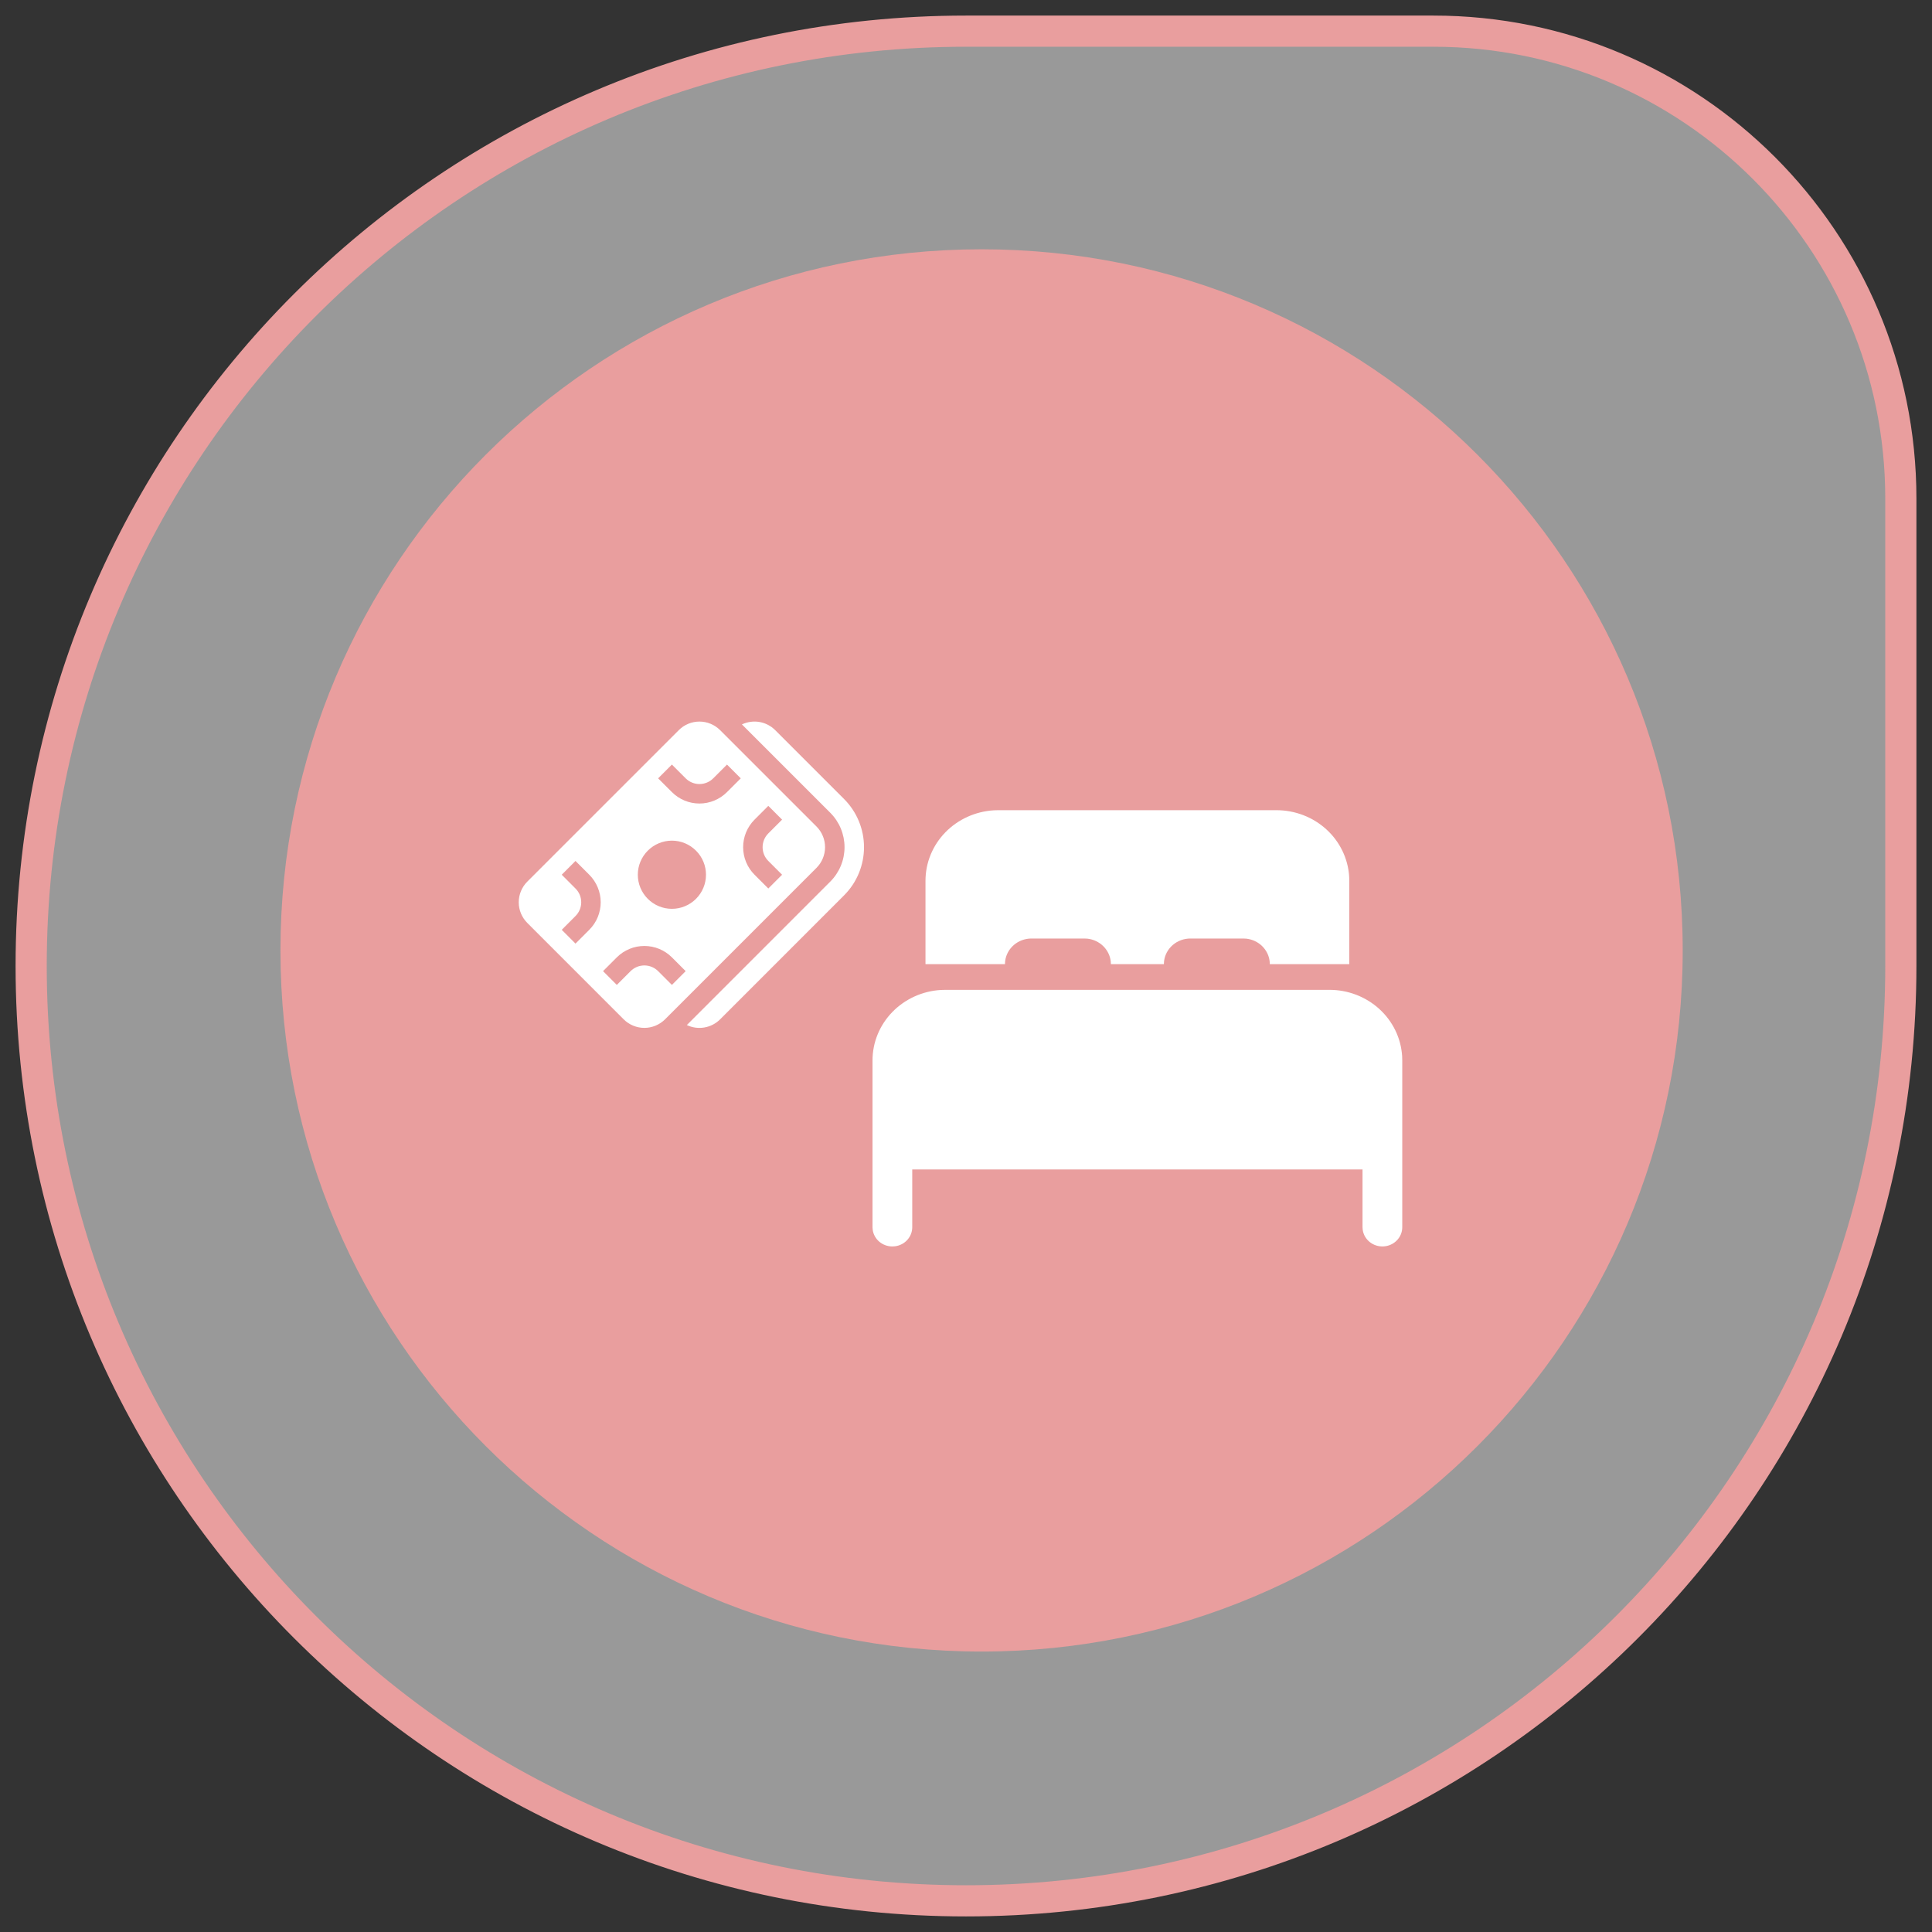 <svg width="62" height="62" viewBox="0 0 62 62" fill="none" xmlns="http://www.w3.org/2000/svg">
<rect x="0" y="0" width="62" height="62" fill="#333333" stroke="none"/>
<path d="M61 31C61 47.569 47.569 61 31 61C14.431 61 1 47.569 1 31C1 14.431 14.431 1 31 1L46 1C54.284 1 61 7.716 61 16L61 31Z" fill="white" fill-opacity="0.5" stroke="#E99E9E"/>
<path d="M9 30.5C9 18.074 19.074 8 31.5 8C43.926 8 54 18.074 54 30.5C54 42.926 43.926 53 31.5 53C19.074 53 9 42.926 9 30.5Z" fill="#E99E9E"/>
<path d="M16.922 28.292C16.746 28.468 16.647 28.706 16.647 28.955C16.647 29.204 16.746 29.442 16.922 29.618L20.015 32.712C20.191 32.887 20.43 32.986 20.678 32.986C20.927 32.986 21.165 32.887 21.341 32.712L26.203 27.85C26.378 27.674 26.477 27.436 26.477 27.187C26.477 26.939 26.378 26.7 26.203 26.524L23.109 23.431C22.933 23.255 22.695 23.156 22.446 23.156C22.197 23.156 21.959 23.255 21.783 23.431L16.922 28.292ZM18.468 27.629L18.91 28.071C19.145 28.306 19.277 28.624 19.277 28.955C19.277 29.287 19.145 29.605 18.91 29.839L18.468 30.281L18.027 29.839L18.468 29.397C18.586 29.28 18.652 29.121 18.652 28.955C18.652 28.789 18.586 28.63 18.468 28.513L18.027 28.071L18.468 27.629ZM22.335 28.845C22.13 29.05 21.852 29.165 21.562 29.165C21.272 29.165 20.994 29.05 20.789 28.845C20.584 28.64 20.468 28.361 20.468 28.071C20.468 27.781 20.584 27.503 20.789 27.298C20.994 27.093 21.272 26.977 21.562 26.977C21.852 26.977 22.13 27.093 22.335 27.298C22.541 27.503 22.656 27.781 22.656 28.071C22.656 28.361 22.541 28.64 22.335 28.845ZM19.794 31.607L19.352 31.165L19.794 30.723C20.029 30.488 20.347 30.357 20.678 30.357C21.01 30.357 21.328 30.488 21.562 30.723L22.004 31.165L21.562 31.607L21.12 31.165C21.003 31.048 20.844 30.982 20.678 30.982C20.512 30.982 20.354 31.048 20.236 31.165L19.794 31.607ZM24.656 26.745C24.538 26.863 24.473 27.022 24.473 27.187C24.473 27.353 24.538 27.512 24.656 27.629L25.098 28.071L24.656 28.513L24.214 28.071C23.979 27.837 23.848 27.519 23.848 27.187C23.848 26.856 23.979 26.538 24.214 26.303L24.656 25.861L25.098 26.303L24.656 26.745ZM22.888 24.978L23.33 24.536L23.772 24.978L23.33 25.419C23.095 25.654 22.777 25.786 22.446 25.786C22.114 25.786 21.797 25.654 21.562 25.419L21.12 24.978L21.562 24.536L22.004 24.978C22.121 25.095 22.28 25.161 22.446 25.161C22.612 25.161 22.771 25.095 22.888 24.978ZM26.644 26.082C26.937 26.375 27.102 26.773 27.102 27.187C27.102 27.602 26.937 27.999 26.644 28.292L22.042 32.895C22.217 32.979 22.413 33.006 22.604 32.973C22.796 32.94 22.972 32.849 23.109 32.712L27.086 28.734C27.497 28.324 27.727 27.767 27.727 27.187C27.727 26.607 27.497 26.051 27.086 25.64L24.877 23.431C24.74 23.294 24.563 23.202 24.372 23.169C24.181 23.137 23.984 23.164 23.809 23.247L26.644 26.082Z" fill="white"/>
<path d="M42.663 31.765C43.258 31.765 43.831 31.985 44.264 32.38C44.698 32.775 44.959 33.315 44.996 33.891L45 34.029V39.382C45 39.539 44.939 39.69 44.828 39.804C44.718 39.918 44.567 39.988 44.406 39.998C44.245 40.009 44.086 39.96 43.96 39.861C43.835 39.763 43.753 39.621 43.731 39.466L43.725 39.382V37.529H29.275V39.382C29.275 39.532 29.219 39.676 29.118 39.788C29.017 39.901 28.877 39.974 28.724 39.994L28.637 40C28.483 40 28.335 39.946 28.218 39.848C28.102 39.75 28.027 39.614 28.006 39.466L28 39.382V34.029C28 33.453 28.227 32.898 28.635 32.478C29.043 32.058 29.601 31.804 30.195 31.769L30.337 31.765H42.663ZM32.038 26H40.962C41.558 26 42.131 26.22 42.564 26.615C42.998 27.01 43.259 27.551 43.296 28.126L43.3 28.265V30.941H40.75L40.744 30.845C40.722 30.661 40.636 30.49 40.501 30.359C40.366 30.228 40.189 30.145 39.999 30.123L39.9 30.118H38.2C37.992 30.118 37.791 30.192 37.635 30.326C37.48 30.46 37.38 30.645 37.356 30.845L37.35 30.941H35.65L35.644 30.845C35.622 30.661 35.536 30.49 35.401 30.359C35.266 30.228 35.089 30.145 34.899 30.123L34.8 30.118H33.1C32.892 30.118 32.691 30.192 32.535 30.326C32.38 30.46 32.28 30.645 32.256 30.845L32.25 30.941H29.7V28.265C29.7 27.688 29.927 27.133 30.335 26.713C30.743 26.293 31.301 26.039 31.895 26.004L32.038 26Z" fill="white"/>
</svg>
